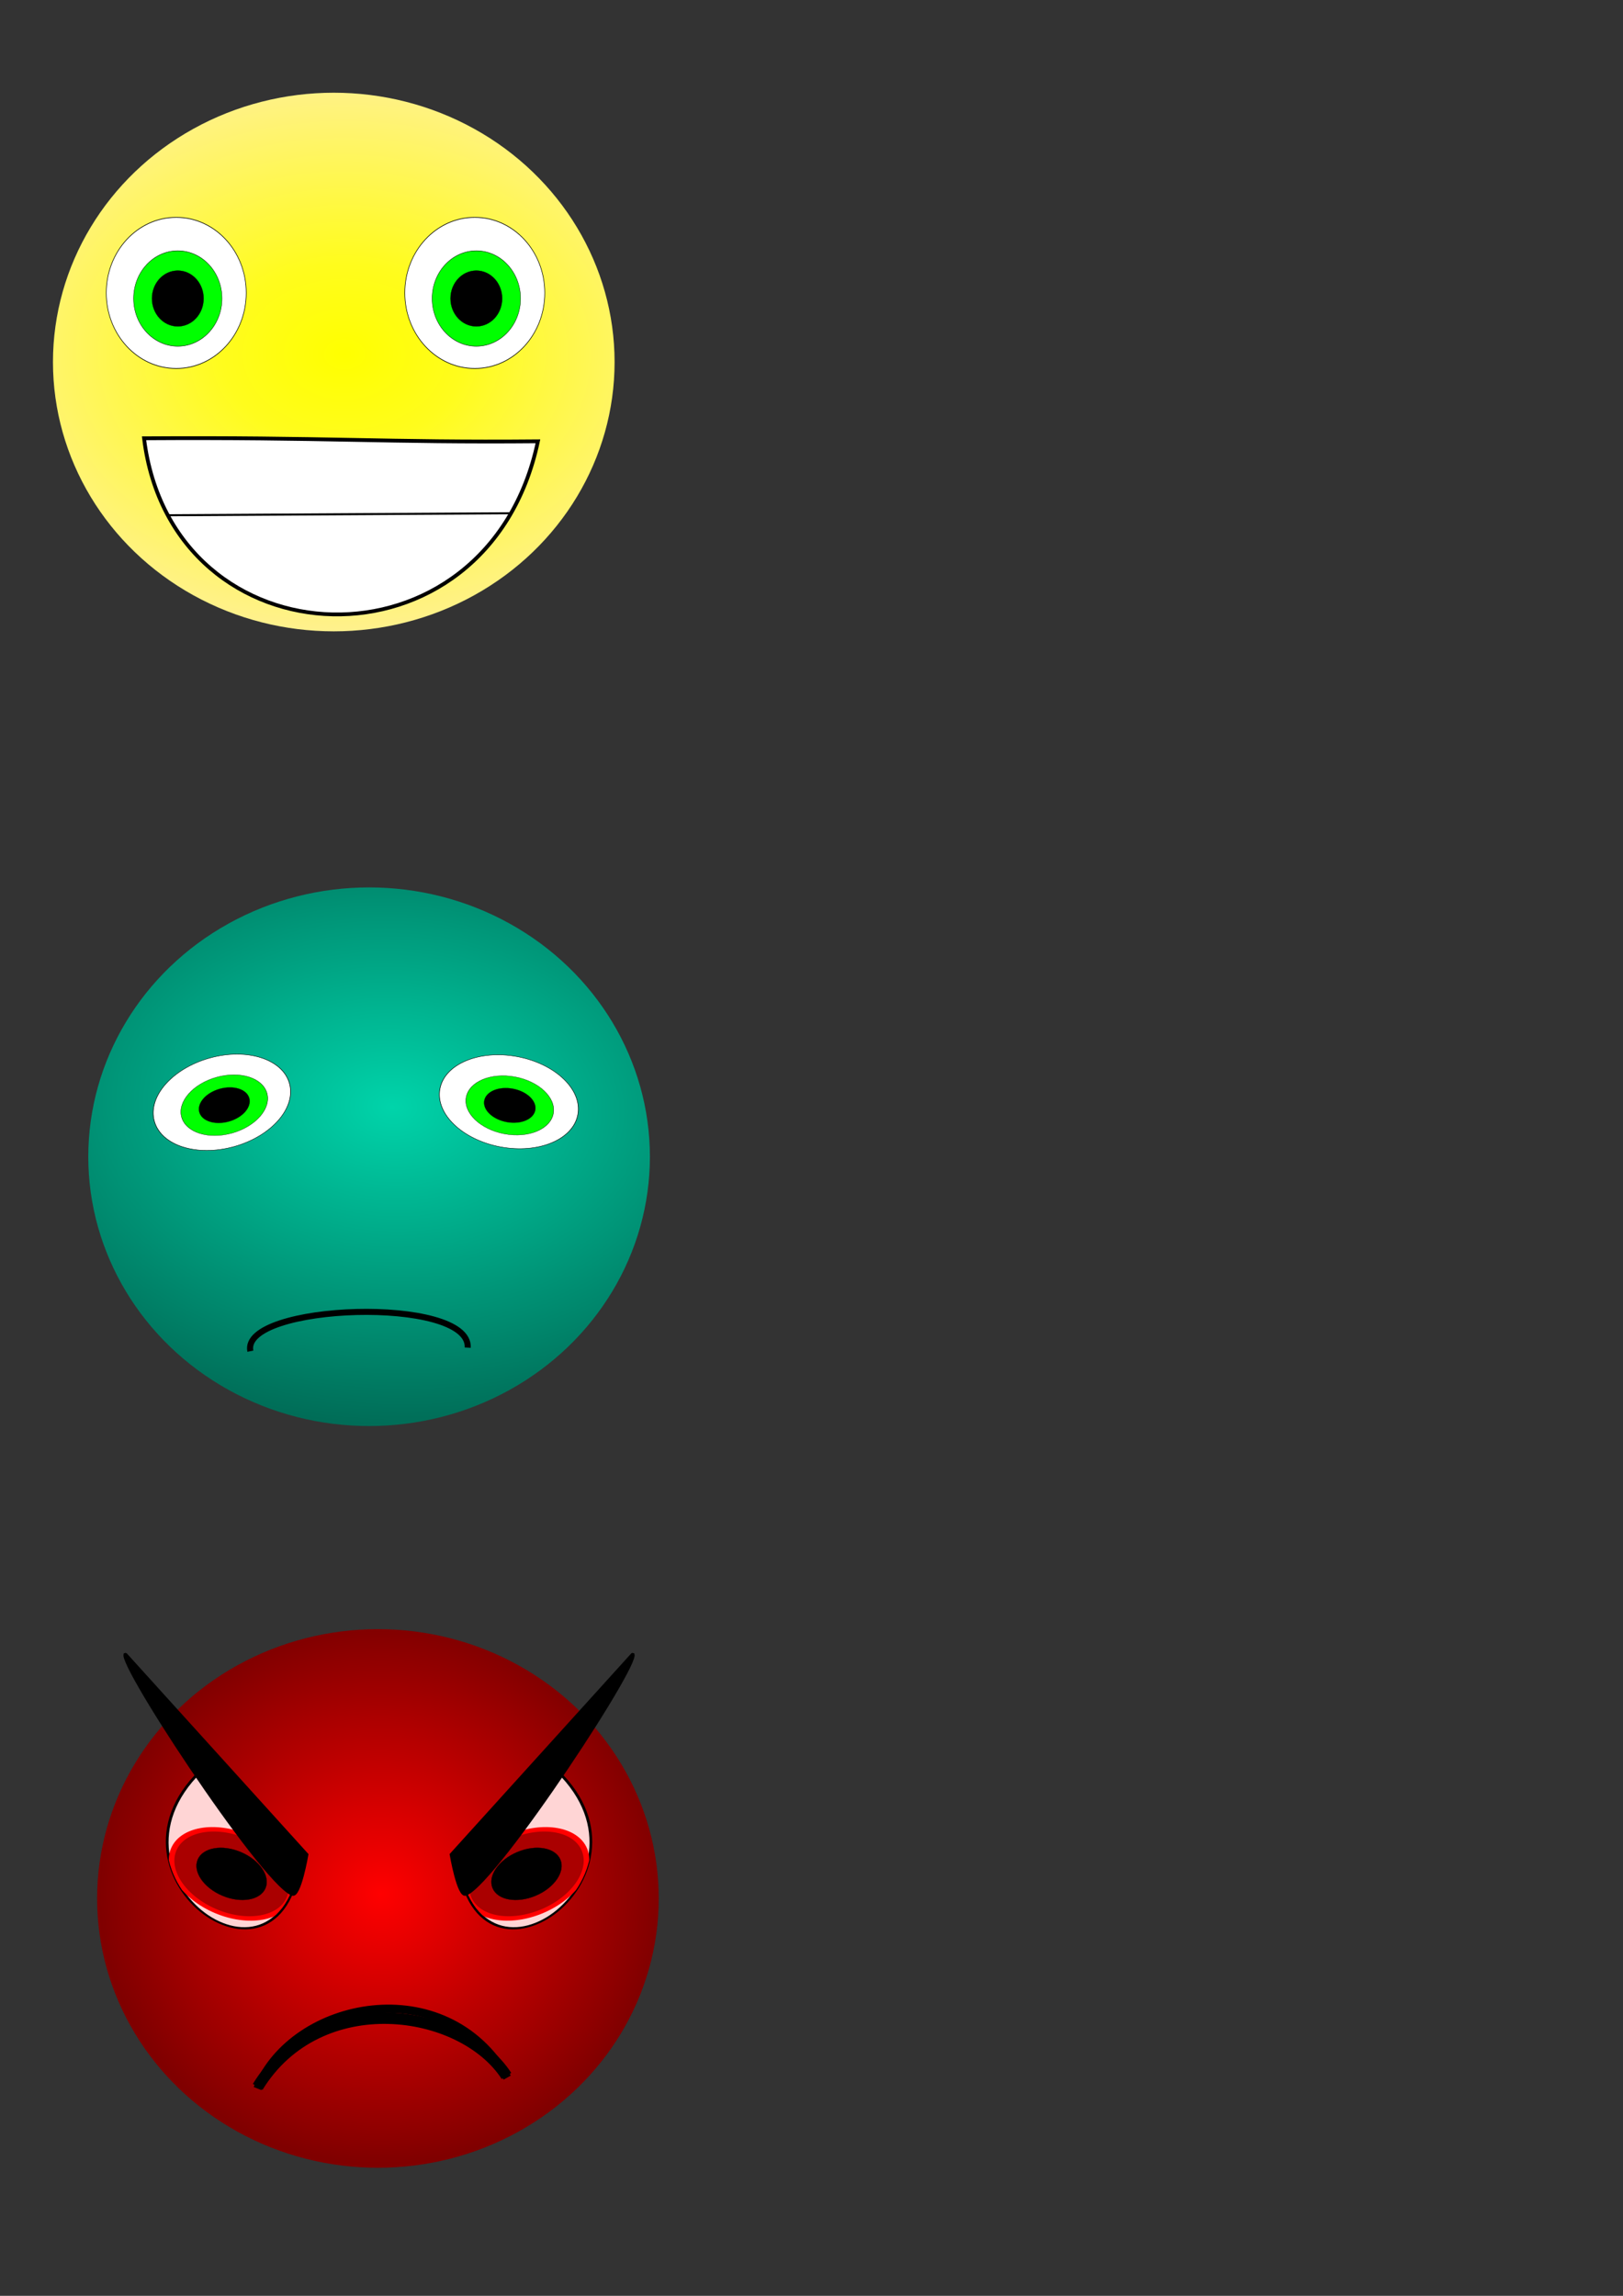 <?xml version="1.0" encoding="UTF-8" standalone="no"?>
<!-- Created with Inkscape (http://www.inkscape.org/) -->

<svg
   width="210mm"
   height="297mm"
   viewBox="0 0 210 297"
   version="1.1"
   id="svg5"
   inkscape:version="1.1.1 (3bf5ae0d25, 2021-09-20)"
   sodipodi:docname="FeliztristeBrabo.svg"
   xmlns:inkscape="http://www.inkscape.org/namespaces/inkscape"
   xmlns:sodipodi="http://sodipodi.sourceforge.net/DTD/sodipodi-0.dtd"
   xmlns:xlink="http://www.w3.org/1999/xlink"
   xmlns="http://www.w3.org/2000/svg"
   xmlns:svg="http://www.w3.org/2000/svg">
  <rect x="0" y="0" width="210" height="297" fill="#333333" stroke="none"/>
  <sodipodi:namedview
     id="namedview7"
     pagecolor="#ffffff"
     bordercolor="#666666"
     borderopacity="1.0"
     inkscape:pageshadow="2"
     inkscape:pageopacity="0.0"
     inkscape:pagecheckerboard="0"
     inkscape:document-units="mm"
     showgrid="false"
     showguides="true"
     inkscape:snap-global="false"
     inkscape:zoom="0.92648709"
     inkscape:cx="211.55179"
     inkscape:cy="726.93943"
     inkscape:window-width="1366"
     inkscape:window-height="705"
     inkscape:window-x="-8"
     inkscape:window-y="-8"
     inkscape:window-maximized="1"
     inkscape:current-layer="layer1" />
  <defs
     id="defs2">
    <linearGradient
       inkscape:collect="always"
       id="linearGradient8323-2-2">
      <stop
         style="stop-color:#ffff00;stop-opacity:1"
         offset="0"
         id="stop8319" />
      <stop
         style="stop-color:#fffc1d;stop-opacity:1;"
         offset="0.278"
         id="stop8537" />
      <stop
         style="stop-color:#ffeeaa;stop-opacity:1"
         offset="1"
         id="stop8321" />
    </linearGradient>
    <linearGradient
       inkscape:collect="always"
       id="linearGradient8258">
      <stop
         style="stop-color:#00d4aa;stop-opacity:1"
         offset="0"
         id="stop8254" />
      <stop
         style="stop-color:#005544;stop-opacity:1"
         offset="1"
         id="stop8256" />
    </linearGradient>
    <linearGradient
       inkscape:collect="always"
       id="linearGradient8125">
      <stop
         style="stop-color:#ff0000;stop-opacity:1"
         offset="0"
         id="stop8121" />
      <stop
         style="stop-color:#800000;stop-opacity:1"
         offset="1"
         id="stop8123" />
    </linearGradient>
    <clipPath
       clipPathUnits="userSpaceOnUse"
       id="clipPath3224">
      <path
         style="fill:none;stroke:#000000;stroke-width:0.728px;stroke-linecap:butt;stroke-linejoin:miter;stroke-opacity:1"
         d="m 283.318,157.205 62.701,-41.88 -30.231,28.655 c 15.645,50.992 -45.765,69.476 -32.47,13.225 z"
         id="path3226"
         sodipodi:nodetypes="cccc" />
    </clipPath>
    <radialGradient
       inkscape:collect="always"
       xlink:href="#linearGradient8125"
       id="radialGradient8127"
       cx="49.303"
       cy="244.964"
       fx="49.303"
       fy="244.964"
       r="36.334"
       gradientTransform="matrix(1,0,0,0.959,0,10.093)"
       gradientUnits="userSpaceOnUse" />
    <radialGradient
       inkscape:collect="always"
       xlink:href="#linearGradient8258"
       id="radialGradient8260"
       cx="51.486"
       cy="141.906"
       fx="51.486"
       fy="141.906"
       r="36.334"
       gradientTransform="matrix(2.03,0.078,-0.054,1.39,-46.082,-58.058)"
       gradientUnits="userSpaceOnUse" />
    <radialGradient
       inkscape:collect="always"
       xlink:href="#linearGradient8323-2-2"
       id="radialGradient8471"
       gradientUnits="userSpaceOnUse"
       gradientTransform="matrix(1.561,0.004,-0.003,1.159,-21.475,-8.583)"
       cx="42.407"
       cy="46.8"
       fx="42.407"
       fy="46.8"
       r="36.334" />
  </defs>
  <g
     inkscape:label="Camada 1"
     inkscape:groupmode="layer"
     id="layer1">
    <ellipse
       style="fill:url(#radialGradient8471);fill-rule:evenodd;stroke-width:0.092;fill-opacity:1"
       id="path31"
       cx="43.187"
       cy="46.835"
       rx="36.334"
       ry="34.84" />
    <g
       id="g581"
       transform="matrix(0.348,0,0,0.422,-79.855,-36.946)">
      <ellipse
         style="fill:#ffffff;stroke:#000000;stroke-width:0.206"
         id="path255"
         cx="295.001"
         cy="177.343"
         rx="26.017"
         ry="23.161" />
      <g
         id="g575"
         transform="translate(-27.987,-55.973)">
        <ellipse
           style="fill:#00ff00;stroke:#000000;stroke-width:0.13"
           id="ellipse453"
           cx="323.559"
           cy="235.03"
           rx="16.436"
           ry="14.632" />
        <ellipse
           style="fill:#000000;stroke:#000000;stroke-width:0.076"
           id="ellipse473"
           cx="323.559"
           cy="235.03"
           rx="9.609"
           ry="8.554" />
      </g>
    </g>
    <path
       style="fill:#ffffff;stroke:#000000;stroke-width:0.49;stroke-linecap:butt;stroke-linejoin:miter;stroke-opacity:1;stroke-miterlimit:4;stroke-dasharray:none"
       d="m 18.637,56.7 c 23.526,-0.152 31.26,0.566 50.965,0.389 -6.498,30.743 -47.349,29.098 -50.965,-0.389 z"
       id="path626"
       sodipodi:nodetypes="ccc" />
    <ellipse
       style="fill:url(#radialGradient8260);fill-rule:evenodd;stroke-width:0.092;fill-opacity:1"
       id="ellipse1491"
       cx="47.757"
       cy="149.642"
       rx="36.334"
       ry="34.84" />
    <g
       id="g1501"
       transform="matrix(0.336,-0.094,0.069,0.247,-82.646,126.529)">
      <ellipse
         style="fill:#ffffff;stroke:#000000;stroke-width:0.206"
         id="ellipse1493"
         cx="295.001"
         cy="177.343"
         rx="26.017"
         ry="23.161" />
      <g
         id="g1499"
         transform="translate(-27.987,-55.973)">
        <ellipse
           style="fill:#00ff00;stroke:#000000;stroke-width:0.13"
           id="ellipse1495"
           cx="323.559"
           cy="235.03"
           rx="16.436"
           ry="14.632" />
        <ellipse
           style="fill:#000000;stroke:#000000;stroke-width:0.076"
           id="ellipse1497"
           cx="323.559"
           cy="235.03"
           rx="9.609"
           ry="8.554" />
      </g>
    </g>
    <g
       id="g1511"
       transform="matrix(0.343,0.064,-0.047,0.252,-27.007,78.96)">
      <ellipse
         style="fill:#ffffff;stroke:#000000;stroke-width:0.206"
         id="ellipse1503"
         cx="295.001"
         cy="177.343"
         rx="26.017"
         ry="23.161" />
      <g
         id="g1509"
         transform="translate(-27.987,-55.973)">
        <ellipse
           style="fill:#00ff00;stroke:#000000;stroke-width:0.13"
           id="ellipse1505"
           cx="323.559"
           cy="235.03"
           rx="16.436"
           ry="14.632" />
        <ellipse
           style="fill:#000000;stroke:#000000;stroke-width:0.076"
           id="ellipse1507"
           cx="323.559"
           cy="235.03"
           rx="9.609"
           ry="8.554" />
      </g>
    </g>
    <path
       style="fill:none;stroke:#000000;stroke-width:0.784;stroke-linecap:butt;stroke-linejoin:miter;stroke-miterlimit:4;stroke-dasharray:none;stroke-opacity:1"
       d="m 32.393,174.796 c -1.27,-6.16 28.477,-7.201 28.126,-0.457"
       id="path1628"
       sodipodi:nodetypes="cc" />
    <g
       id="g2788"
       transform="matrix(0.348,0,0,0.422,-41.226,-36.946)">
      <ellipse
         style="fill:#ffffff;stroke:#000000;stroke-width:0.206"
         id="ellipse2780"
         cx="295.001"
         cy="177.343"
         rx="26.017"
         ry="23.161" />
      <g
         id="g2786"
         transform="translate(-27.987,-55.973)">
        <ellipse
           style="fill:#00ff00;stroke:#000000;stroke-width:0.13"
           id="ellipse2782"
           cx="323.559"
           cy="235.03"
           rx="16.436"
           ry="14.632" />
        <ellipse
           style="fill:#000000;stroke:#000000;stroke-width:0.076"
           id="ellipse2784"
           cx="323.559"
           cy="235.03"
           rx="9.609"
           ry="8.554" />
      </g>
    </g>
    <ellipse
       style="fill:url(#radialGradient8127);fill-rule:evenodd;stroke-width:0.092;fill-opacity:1"
       id="ellipse2792"
       cx="48.899"
       cy="245.596"
       rx="36.334"
       ry="34.84" />
    <path
       style="fill:none;stroke:#000000;stroke-width:1.065;stroke-linecap:butt;stroke-linejoin:miter;stroke-miterlimit:4;stroke-dasharray:none;stroke-opacity:1"
       d="m 33.319,270.187 c 4.601,-11.401 24.355,-15.38 32.309,-1.414"
       id="path5312"
       sodipodi:nodetypes="cc" />
    <path
       style="fill:none;stroke:#000000;stroke-width:1.465;stroke-linecap:butt;stroke-linejoin:miter;stroke-miterlimit:4;stroke-dasharray:none;stroke-opacity:1"
       d="m 33.341,269.973 c 7.951,-12.938 26.454,-10.26 32.193,-1.414"
       id="path6237"
       sodipodi:nodetypes="cc" />
    <path
       style="fill:none;stroke:#000000;stroke-width:0.265px;stroke-linecap:butt;stroke-linejoin:miter;stroke-opacity:1"
       d="M 21.805,66.657 66.104,66.397"
       id="path7169"
       sodipodi:nodetypes="cc" />
    <g
       id="g8091"
       transform="matrix(-1.263,-0.531,-0.379,0.902,278.554,72.156)"
       inkscape:transform-center-x="6.2522126"
       inkscape:transform-center-y="-17.354276">
      <path
         style="fill:#ffd5d5;stroke:#000000;stroke-width:0.265px;stroke-linecap:butt;stroke-linejoin:miter;stroke-opacity:1"
         d="m 113.89,252.821 22.617,-15.347 -10.904,10.501 c 5.643,18.686 -16.508,25.459 -11.712,4.846 z"
         id="path8079"
         sodipodi:nodetypes="cccc" />
      <g
         id="g8087"
         transform="matrix(0.361,0,0,0.366,11.696,195.213)"
         clip-path="url(#clipPath3224)">
        <g
           id="g8085"
           transform="translate(-27.987,-55.973)">
          <ellipse
             style="fill:#aa0000;stroke:#ff0000;stroke-width:1.505;stroke-miterlimit:4;stroke-dasharray:none"
             id="ellipse8081"
             cx="325.601"
             cy="229.961"
             rx="16.436"
             ry="14.632" />
          <ellipse
             style="fill:#000000;stroke:#000000;stroke-width:0.076"
             id="ellipse8083"
             cx="325.601"
             cy="229.961"
             rx="9.609"
             ry="8.554" />
        </g>
      </g>
      <path
         style="fill:#000000;stroke:#000000;stroke-width:0.265px;stroke-linecap:butt;stroke-linejoin:miter;stroke-opacity:1"
         d="m 113.285,252.619 c 0,0 -0.959,5.717 -0.151,5.705 3.252,-0.049 24.814,-20.368 23.222,-20.799 z"
         id="path8089"
         sodipodi:nodetypes="cscc" />
    </g>
    <g
       id="g8904"
       transform="matrix(1.263,-0.531,0.379,0.902,-180.467,72.156)"
       inkscape:transform-center-x="-6.2522096"
       inkscape:transform-center-y="-17.354276">
      <path
         style="fill:#ffd5d5;stroke:#000000;stroke-width:0.265px;stroke-linecap:butt;stroke-linejoin:miter;stroke-opacity:1"
         d="m 113.89,252.821 22.617,-15.347 -10.904,10.501 c 5.643,18.686 -16.508,25.459 -11.712,4.846 z"
         id="path8892"
         sodipodi:nodetypes="cccc" />
      <g
         id="g8900"
         transform="matrix(0.361,0,0,0.366,11.696,195.213)"
         clip-path="url(#clipPath3224)">
        <g
           id="g8898"
           transform="translate(-27.987,-55.973)">
          <ellipse
             style="fill:#aa0000;stroke:#ff0000;stroke-width:1.505;stroke-miterlimit:4;stroke-dasharray:none"
             id="ellipse8894"
             cx="325.601"
             cy="229.961"
             rx="16.436"
             ry="14.632" />
          <ellipse
             style="fill:#000000;stroke:#000000;stroke-width:0.076"
             id="ellipse8896"
             cx="325.601"
             cy="229.961"
             rx="9.609"
             ry="8.554" />
        </g>
      </g>
      <path
         style="fill:#000000;stroke:#000000;stroke-width:0.265px;stroke-linecap:butt;stroke-linejoin:miter;stroke-opacity:1"
         d="m 113.285,252.619 c 0,0 -0.959,5.717 -0.151,5.705 3.252,-0.049 24.814,-20.368 23.222,-20.799 z"
         id="path8902"
         sodipodi:nodetypes="cscc" />
    </g>
  </g>
</svg>
